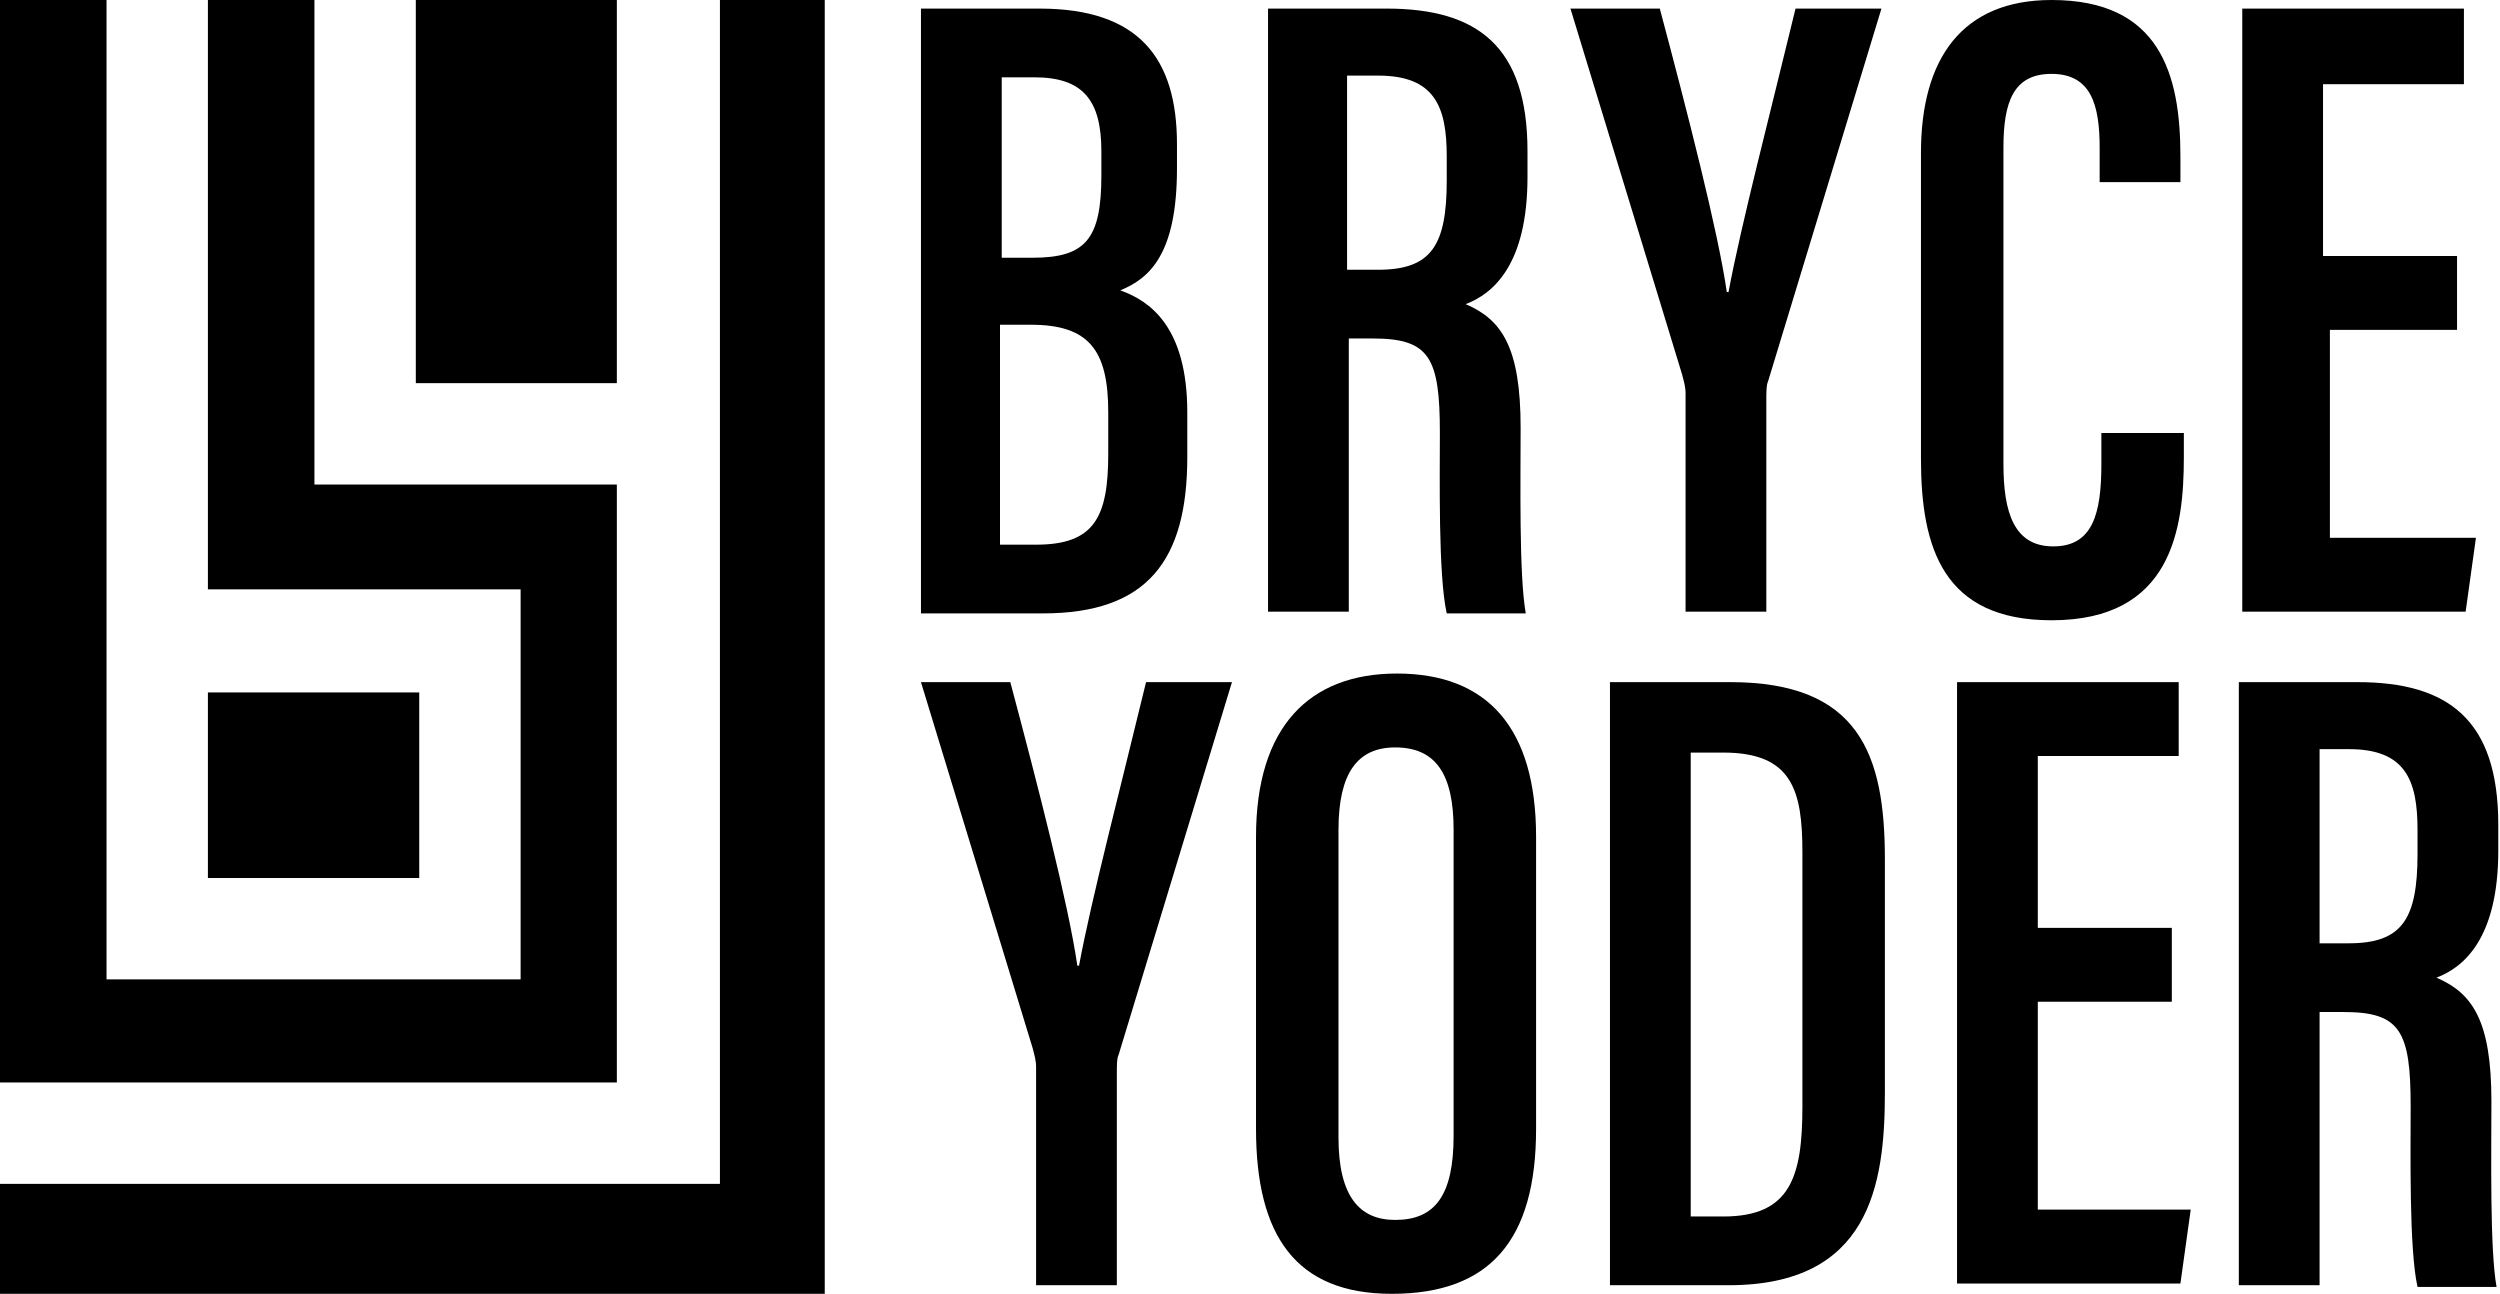 <?xml version="1.0" encoding="utf-8"?>
<!-- Generator: Adobe Illustrator 25.0.0, SVG Export Plug-In . SVG Version: 6.00 Build 0)  -->
<svg version="1.1" id="Layer_1" xmlns="http://www.w3.org/2000/svg" xmlns:xlink="http://www.w3.org/1999/xlink" x="0px" y="0px"
	 viewBox="0 0 145.5 75.3" style="enable-background:new 0 0 145.5 75.3;" xml:space="preserve">
<g>
	<path d="M53.7,0.5h6.8c5.8,0,8,2.9,8,7.9v1.4c0,5-1.6,6.4-3.3,7.1c1.7,0.6,3.9,2.1,3.9,7.1v2.6c0,6-2.3,9.1-8.4,9.1h-7.1V0.5z
		 M60.1,15c3.1,0,4-1.1,4-4.8V8.8c0-3-1.1-4.3-3.9-4.3h-1.9V15H60.1z M58.3,31.7h2c3.4,0,4.2-1.6,4.2-5.3V24c0-3.6-1.1-5.1-4.5-5.1
		h-1.8V31.7z"/>
	<path d="M78.5,19.6v16h-4.7V0.5h6.9c5.3,0,8.2,2.2,8.2,8.3v1.5c0,5.1-2,6.8-3.6,7.4c2.1,0.9,3.2,2.5,3.2,7.2c0,3-0.1,8.6,0.3,10.8
		h-4.6c-0.5-2.2-0.4-8-0.4-10.5c0-4.4-0.6-5.5-3.9-5.5H78.5z M78.5,15.7h1.7c3.1,0,4-1.4,4-5.2V9.1c0-2.9-0.7-4.7-4-4.7h-1.8V15.7z"
		/>
	<path d="M98.1,35.6V22.9c0-0.4-0.1-0.7-0.2-1.1L91.4,0.5h5.2c1.6,6,3.4,13,3.9,16.5h0.1c0.7-3.8,2.5-10.7,3.9-16.5h5l-6.6,21.7
		c-0.1,0.2-0.1,0.6-0.1,1.2v12.2H98.1z"/>
	<path d="M127.1,25.3v1.3c0,4.2-0.7,9.5-7.7,9.5c-6.3,0-7.6-4.2-7.6-9.4V8.9c0-5.5,2.4-8.9,7.6-8.9c6.3,0,7.5,4.3,7.5,9.1v1.5h-4.7
		v-2c0-2.5-0.5-4.3-2.8-4.3c-2.2,0-2.8,1.6-2.8,4.3v18.4c0,2.8,0.6,4.8,2.9,4.8c2.3,0,2.8-1.9,2.8-4.8v-1.8H127.1z"/>
	<path d="M143,19.2h-7.4v12.1h8.5l-0.6,4.3h-13V0.5h12.9v4.4h-8.2v10h7.8V19.2z"/>
	<path d="M60.3,74.8V62.1c0-0.4-0.1-0.7-0.2-1.1l-6.5-21.3h5.2c1.6,6,3.4,13,3.9,16.5h0.1c0.7-3.8,2.5-10.7,3.9-16.5h5l-6.6,21.7
		C65,61.6,65,61.9,65,62.6v12.2H60.3z"/>
	<path d="M89.4,48.7v17c0,6.5-2.7,9.6-8.4,9.6c-5.6,0-7.9-3.4-7.9-9.6V48.7c0-6.4,3.1-9.5,8.2-9.5C86.6,39.2,89.4,42.4,89.4,48.7z
		 M77.9,48.3v17.9c0,3.4,1.2,4.8,3.3,4.8c2.3,0,3.4-1.4,3.4-4.9V48.3c0-3.2-1-4.8-3.4-4.8C79,43.5,77.9,45,77.9,48.3z"/>
	<path d="M93.7,39.7h7c7.5,0,9,4.2,9,10.3v13.6c0,5.4-0.9,11.2-9.1,11.2h-6.9V39.7z M98.4,70.8h1.9c3.9,0,4.6-2.3,4.6-6.4V49.6
		c0-3.6-0.6-5.8-4.6-5.8h-1.9V70.8z"/>
	<path d="M126.4,58.3h-7.8v12.1h8.9l-0.6,4.3h-13V39.7h12.9V44h-8.2v10h7.8V58.3z"/>
	<path d="M135,58.8v16h-4.7V39.7h6.9c5.3,0,8.2,2.2,8.2,8.3v1.5c0,5.1-2,6.8-3.6,7.4c2.1,0.9,3.2,2.5,3.2,7.2c0,3-0.1,8.6,0.3,10.8
		h-4.6c-0.5-2.2-0.4-8-0.4-10.5c0-4.4-0.6-5.5-3.9-5.5H135z M135,54.9h1.7c3.1,0,4-1.4,4-5.2v-1.4c0-2.9-0.7-4.7-4-4.7H135V54.9z"/>
</g>
<g>
	<rect x="12.1" y="40.3" width="12.3" height="10.8"/>
	<rect x="24.2" y="0" width="11.7" height="22.3"/>
	<polygon points="35.9,63 35.9,28.2 24.2,28.2 18.5,28.2 18.3,28.2 18.3,0 12.1,0 12.1,34.3 30.3,34.3 30.3,34.9 30.3,34.9 30.3,57 
		30,57 24.4,57 12.1,57 6.5,57 6.2,57 6.2,40.3 6.2,34.3 6.2,0 0,0 0,63 	"/>
	<polygon points="41.9,0 41.9,68.9 40.2,68.9 35.9,68.9 0,68.9 0,75.3 48,75.3 48,0 	"/>
</g>
</svg>
